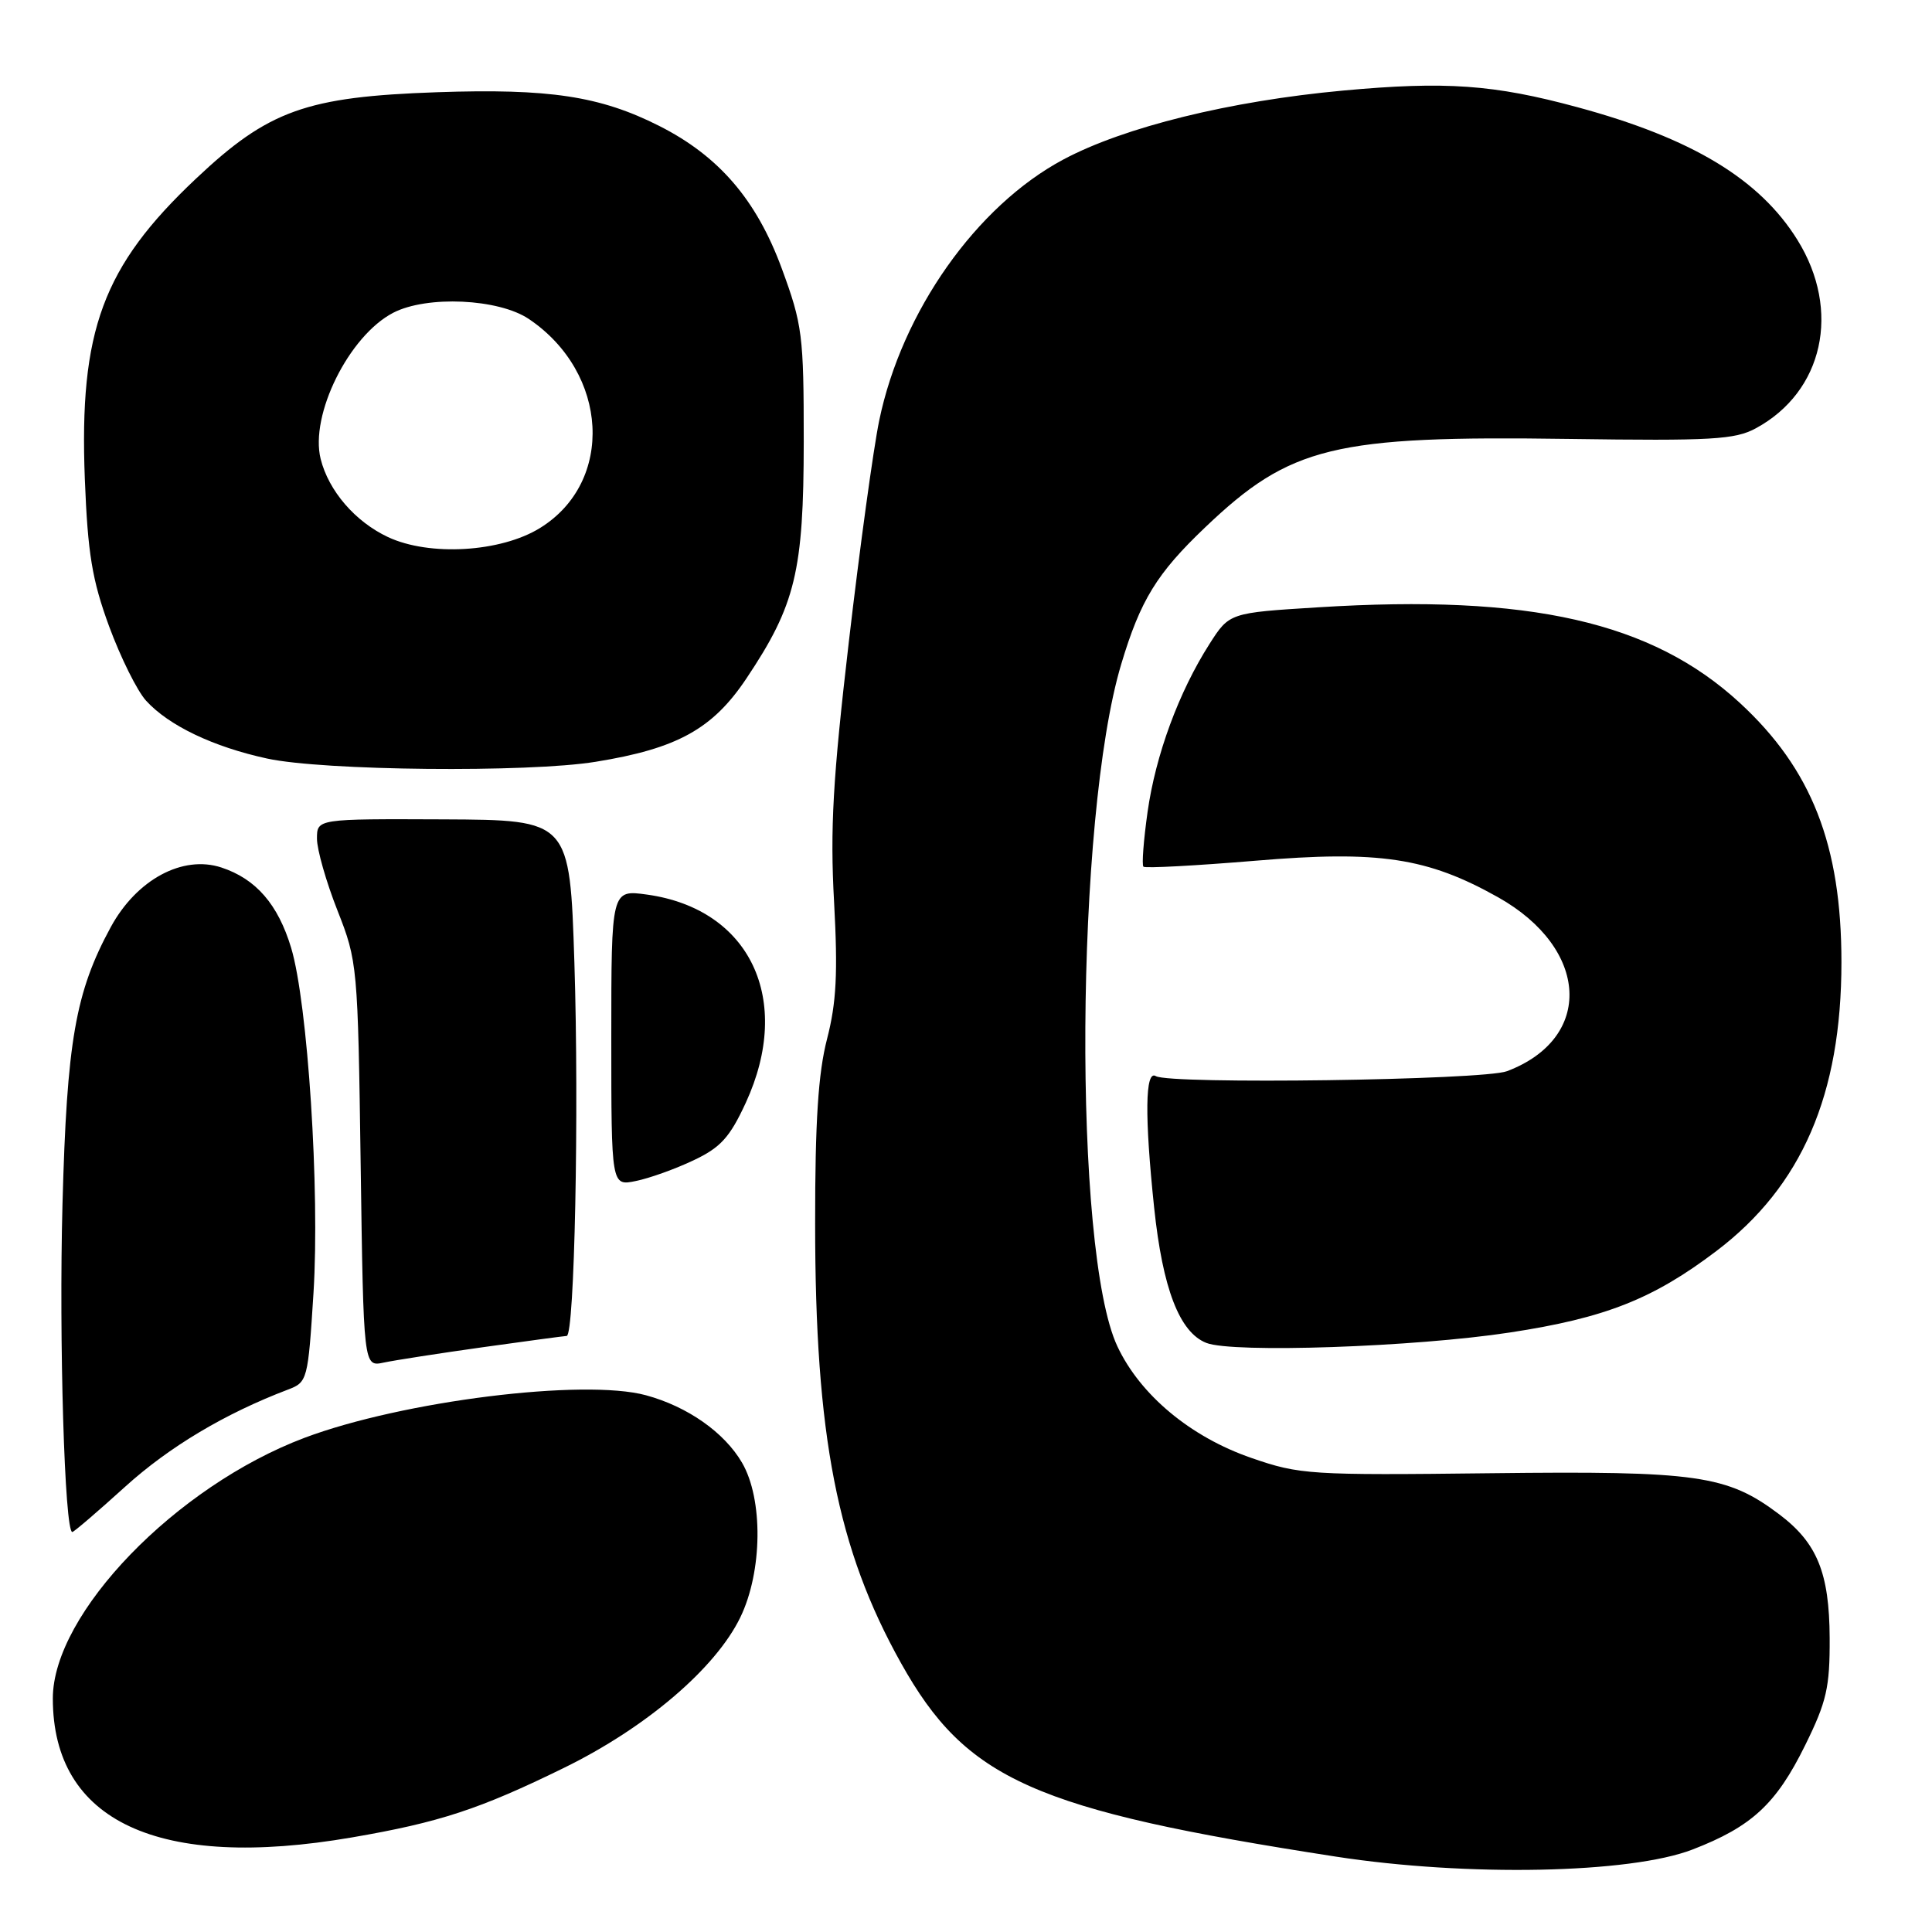 <?xml version="1.0" encoding="UTF-8" standalone="no"?>
<!DOCTYPE svg PUBLIC "-//W3C//DTD SVG 1.1//EN" "http://www.w3.org/Graphics/SVG/1.1/DTD/svg11.dtd" >
<svg xmlns="http://www.w3.org/2000/svg" xmlns:xlink="http://www.w3.org/1999/xlink" version="1.1" viewBox="0 0 256 256">
 <g >
 <path fill="currentColor"
d=" M 224.27 245.07 C 232.12 242.04 235.36 239.04 239.20 231.24 C 242.04 225.48 242.47 223.59 242.44 217.05 C 242.40 208.40 240.78 204.44 235.75 200.65 C 228.85 195.45 224.87 194.89 197.58 195.21 C 173.58 195.49 172.21 195.40 165.83 193.19 C 157.76 190.41 151.09 184.85 148.06 178.40 C 142.15 165.83 142.48 108.30 148.57 88.00 C 151.11 79.52 153.29 75.97 159.69 69.88 C 170.98 59.11 176.72 57.71 207.92 58.16 C 226.79 58.43 229.90 58.25 232.66 56.75 C 241.61 51.90 243.98 41.16 238.18 31.81 C 233.17 23.73 224.19 18.31 209.00 14.20 C 197.94 11.20 191.56 10.75 177.97 12.00 C 162.98 13.38 148.97 16.83 140.91 21.13 C 129.38 27.28 119.49 41.29 116.50 55.72 C 115.73 59.45 113.92 72.62 112.48 85.00 C 110.36 103.19 109.98 109.80 110.52 119.52 C 111.03 128.93 110.83 132.86 109.59 137.66 C 108.42 142.18 108.00 148.60 108.01 162.14 C 108.01 190.29 110.94 205.27 119.39 220.37 C 128.04 235.84 136.98 239.82 177.00 246.01 C 194.37 248.69 215.98 248.27 224.27 245.07 Z  M 46.62 243.47 C 58.22 241.48 63.55 239.73 74.73 234.25 C 85.62 228.92 94.83 221.05 98.10 214.30 C 101.04 208.22 101.14 198.64 98.32 193.81 C 95.98 189.80 91.11 186.38 85.60 184.88 C 77.36 182.64 53.33 185.64 40.37 190.51 C 23.30 196.94 7.00 213.81 7.00 225.05 C 7.00 241.35 21.02 247.87 46.62 243.47 Z  M 16.57 197.01 C 22.42 191.71 29.81 187.30 38.15 184.13 C 40.74 183.15 40.81 182.88 41.54 171.31 C 42.39 157.74 40.78 132.92 38.58 125.60 C 36.84 119.83 33.92 116.46 29.34 114.95 C 24.21 113.26 18.11 116.54 14.68 122.84 C 9.99 131.47 8.86 137.94 8.28 159.57 C 7.80 177.45 8.56 203.00 9.58 203.00 C 9.79 203.00 12.94 200.30 16.57 197.01 Z  M 64.00 178.51 C 69.78 177.70 74.77 177.03 75.09 177.02 C 76.13 176.99 76.74 147.24 76.11 127.57 C 75.50 108.65 75.50 108.65 58.75 108.57 C 42.00 108.50 42.00 108.50 42.00 111.13 C 42.00 112.58 43.22 116.85 44.71 120.63 C 47.37 127.38 47.42 127.95 47.79 154.31 C 48.17 181.12 48.17 181.12 50.84 180.55 C 52.30 180.24 58.22 179.32 64.00 178.51 Z  M 200.08 176.56 C 212.70 174.64 219.04 172.13 227.44 165.76 C 238.75 157.18 244.00 145.05 244.00 127.50 C 244.00 111.97 240.06 101.92 230.54 93.14 C 218.88 82.39 202.68 78.72 174.70 80.47 C 162.90 81.20 162.90 81.20 160.25 85.35 C 156.19 91.72 153.13 100.03 152.06 107.58 C 151.53 111.34 151.28 114.61 151.51 114.84 C 151.74 115.07 158.42 114.71 166.36 114.05 C 182.75 112.67 189.12 113.63 198.50 118.89 C 210.60 125.69 211.21 137.58 199.68 141.94 C 196.52 143.13 154.96 143.71 153.15 142.59 C 151.73 141.72 151.66 147.92 152.93 160.02 C 154.06 170.76 156.29 176.54 159.84 177.94 C 163.32 179.32 187.49 178.49 200.08 176.56 Z  M 91.87 153.76 C 95.48 152.06 96.70 150.72 98.83 146.10 C 105.10 132.46 99.40 120.45 85.75 118.54 C 81.00 117.88 81.00 117.88 81.00 137.52 C 81.00 157.16 81.00 157.16 84.25 156.49 C 86.04 156.13 89.47 154.90 91.87 153.76 Z  M 78.93 100.94 C 89.75 99.19 94.44 96.59 98.91 89.89 C 105.41 80.17 106.49 75.68 106.50 58.50 C 106.50 44.39 106.33 43.03 103.58 35.55 C 100.23 26.47 95.25 20.67 87.34 16.68 C 79.52 12.73 72.76 11.71 57.92 12.22 C 40.57 12.82 35.57 14.61 25.96 23.68 C 13.61 35.32 10.48 43.80 11.24 63.47 C 11.63 73.35 12.20 76.84 14.46 83.00 C 15.98 87.12 18.18 91.56 19.36 92.85 C 22.37 96.15 28.25 98.96 35.39 100.51 C 42.82 102.13 69.96 102.40 78.93 100.94 Z  M 51.40 71.16 C 47.06 69.12 43.55 65.05 42.49 60.82 C 41.03 54.99 46.24 44.48 52.11 41.44 C 56.58 39.13 66.07 39.57 70.08 42.27 C 80.67 49.41 81.45 63.85 71.56 69.96 C 66.36 73.18 56.90 73.74 51.40 71.16 Z "/>
</g>
</svg>